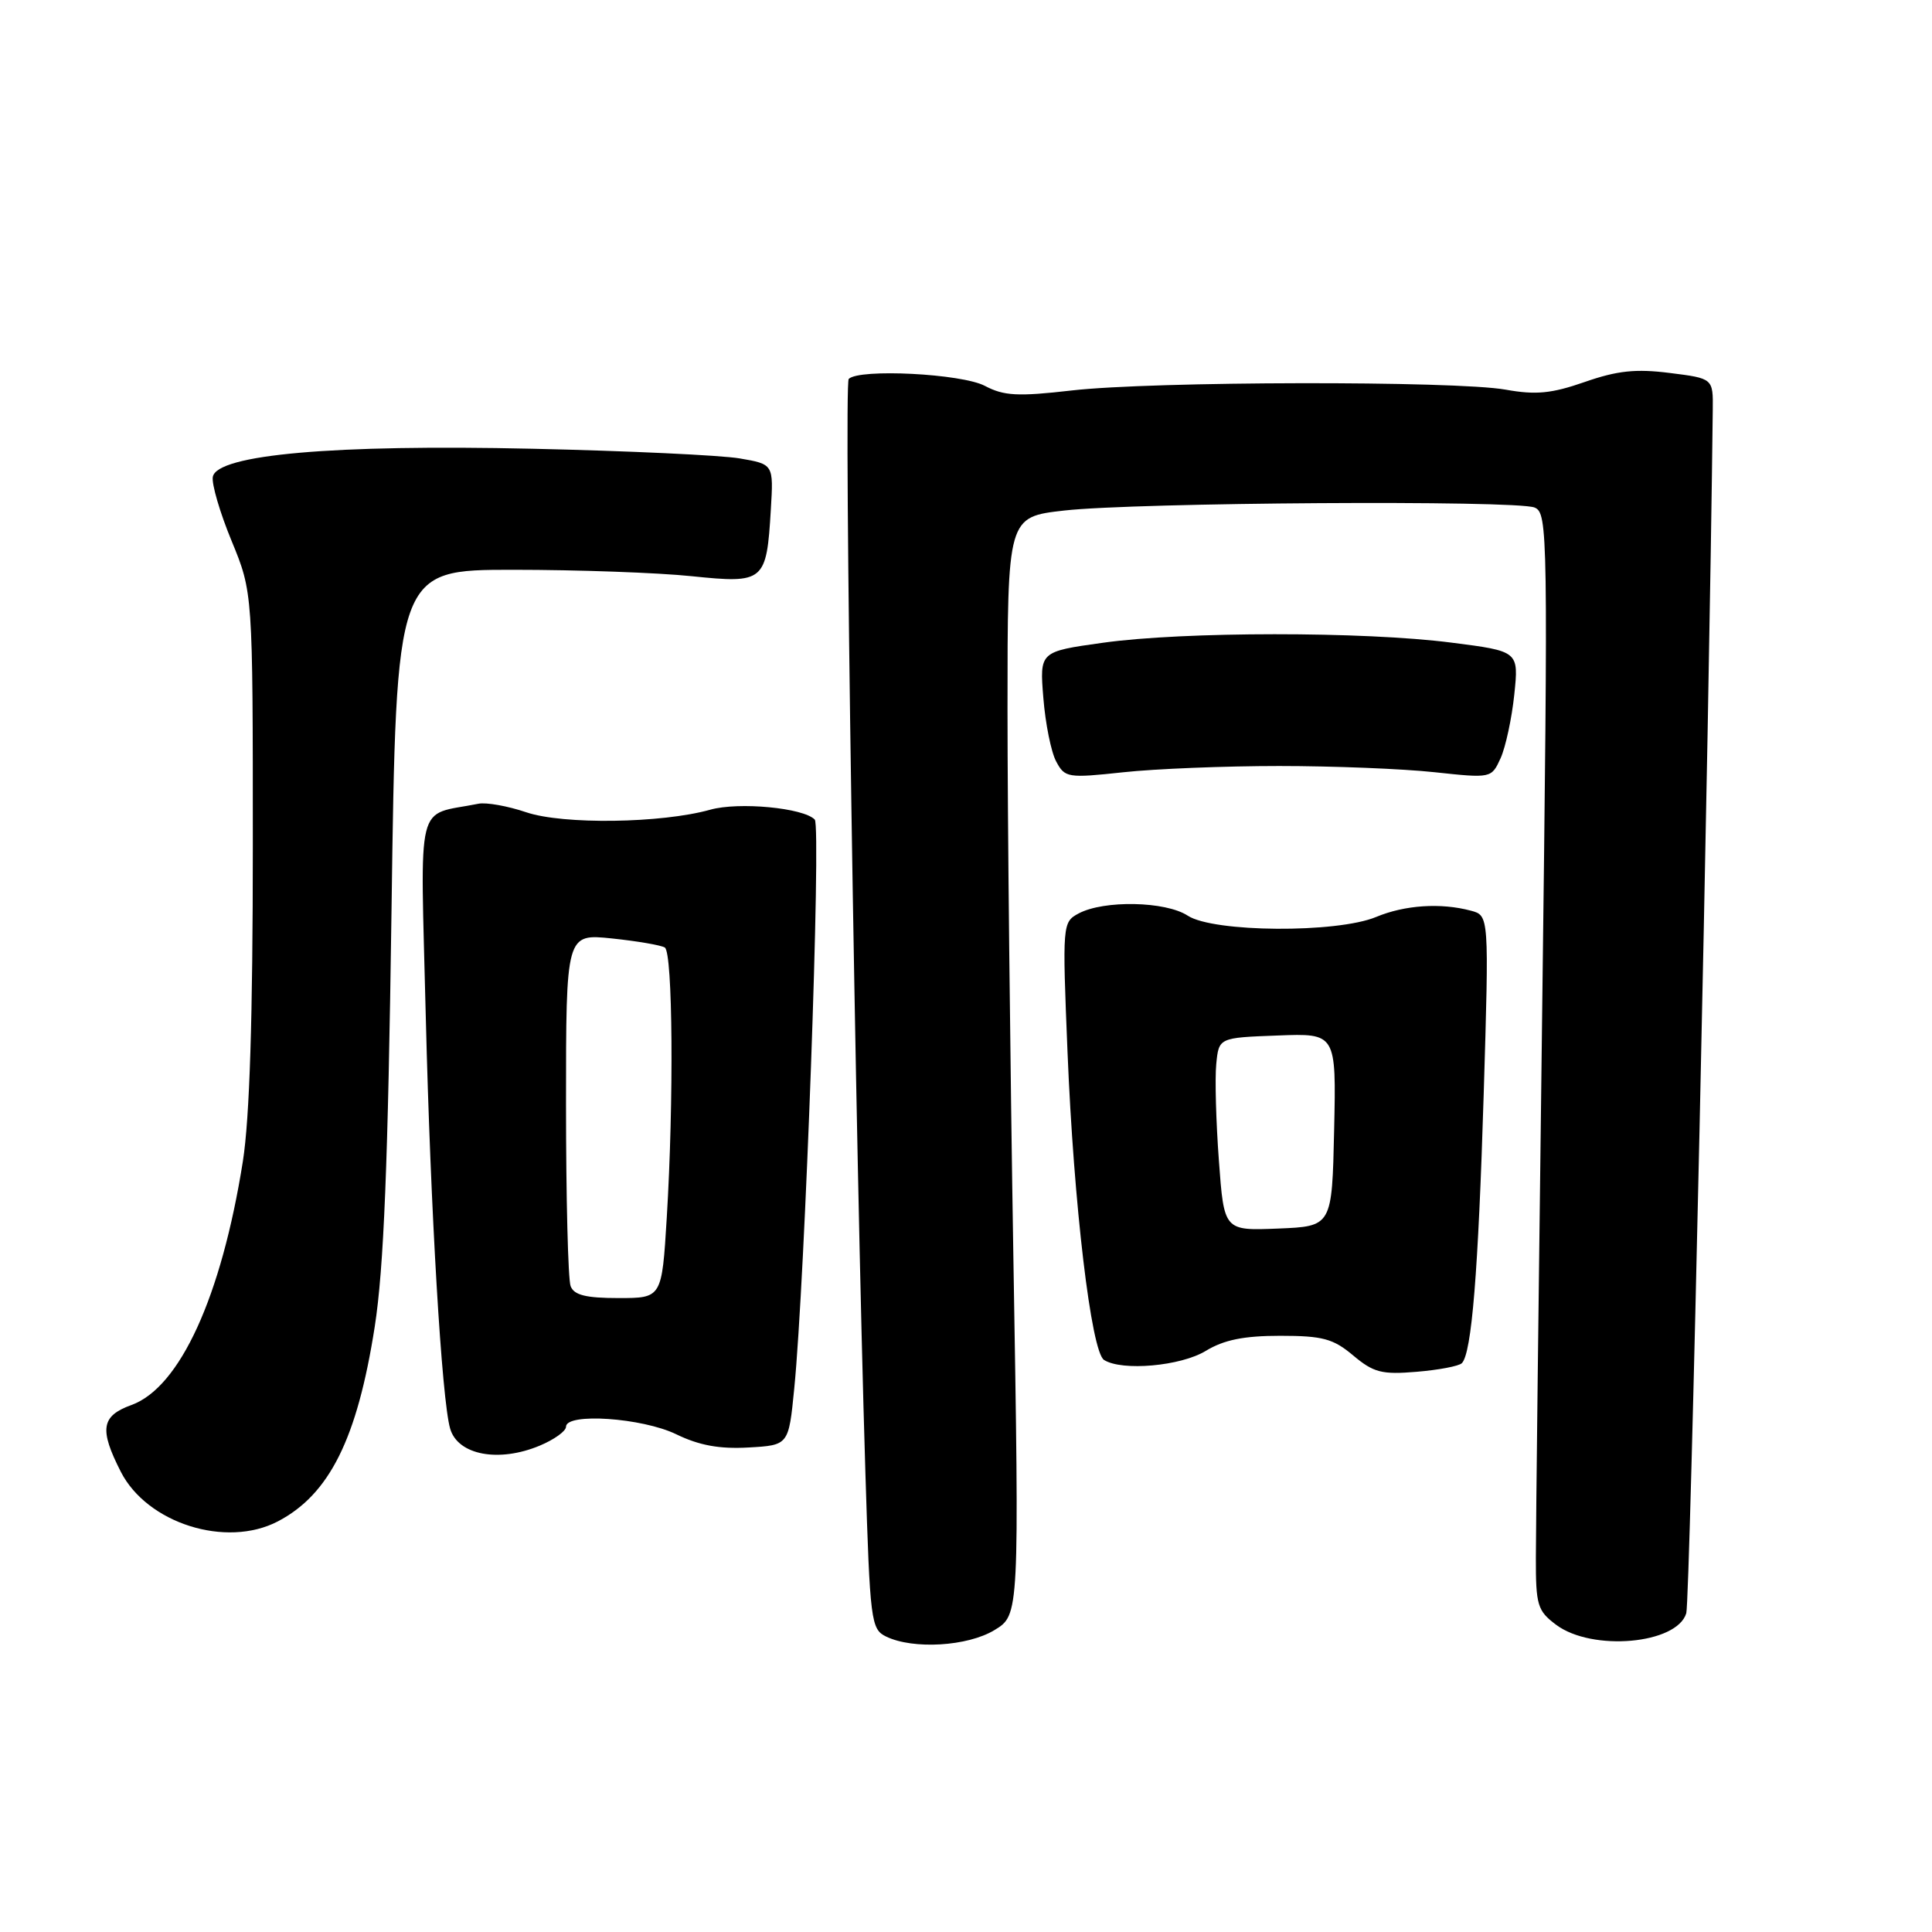 <?xml version="1.0" encoding="UTF-8" standalone="no"?>
<!DOCTYPE svg PUBLIC "-//W3C//DTD SVG 1.1//EN" "http://www.w3.org/Graphics/SVG/1.1/DTD/svg11.dtd" >
<svg xmlns="http://www.w3.org/2000/svg" xmlns:xlink="http://www.w3.org/1999/xlink" version="1.1" viewBox="0 0 256 256">
 <g >
 <path fill="currentColor"
d=" M 131.78 215.99 C 135.07 213.99 135.07 213.99 134.28 166.74 C 133.85 140.76 133.50 108.03 133.50 94.00 C 133.50 68.50 133.50 68.50 141.00 67.65 C 150.50 66.57 200.89 66.25 203.34 67.25 C 205.10 67.98 205.14 70.47 204.35 133.75 C 203.89 169.91 203.51 202.60 203.51 206.39 C 203.50 212.70 203.72 213.44 206.19 215.29 C 210.96 218.86 222.21 217.86 223.44 213.76 C 223.94 212.09 226.46 97.58 226.95 54.32 C 227.00 50.14 227.00 50.14 221.25 49.42 C 216.76 48.85 214.30 49.11 210.00 50.61 C 205.58 52.15 203.52 52.35 199.50 51.63 C 192.82 50.44 152.68 50.51 142.00 51.74 C 134.86 52.56 133.02 52.46 130.50 51.13 C 127.43 49.51 113.85 48.82 112.46 50.21 C 111.79 50.88 113.33 151.97 114.67 195.17 C 115.28 214.83 115.41 215.88 117.41 216.85 C 121.00 218.59 128.22 218.16 131.78 215.99 Z  M 36.80 201.60 C 43.65 198.03 47.33 190.65 49.65 175.82 C 50.86 168.04 51.41 154.43 51.88 120.50 C 52.50 75.50 52.50 75.50 68.00 75.50 C 76.53 75.50 87.17 75.88 91.66 76.35 C 101.28 77.34 101.57 77.10 102.14 67.51 C 102.50 61.51 102.50 61.51 98.00 60.74 C 95.53 60.32 83.15 59.74 70.50 59.46 C 44.24 58.87 28.76 60.23 28.20 63.18 C 28.02 64.10 29.14 67.93 30.69 71.68 C 33.50 78.50 33.50 78.50 33.50 112.00 C 33.50 134.92 33.08 148.15 32.18 153.89 C 29.34 171.81 23.84 183.84 17.42 186.17 C 13.41 187.62 13.13 189.37 16.01 195.02 C 19.50 201.85 29.95 205.16 36.80 201.60 Z  M 71.53 191.55 C 73.44 190.75 75.00 189.63 75.00 189.05 C 75.00 187.17 85.09 187.86 89.61 190.05 C 92.65 191.53 95.37 192.02 99.18 191.80 C 104.50 191.50 104.50 191.50 105.24 184.00 C 106.66 169.79 108.83 109.50 107.96 108.60 C 106.47 107.04 97.88 106.23 94.11 107.29 C 87.65 109.10 74.60 109.28 69.73 107.63 C 67.28 106.80 64.42 106.29 63.39 106.50 C 54.96 108.20 55.70 105.17 56.42 134.80 C 57.05 160.41 58.53 185.49 59.65 189.31 C 60.67 192.81 66.09 193.83 71.53 191.55 Z  M 193.70 180.63 C 195.01 179.32 195.88 168.56 196.60 144.91 C 197.31 121.31 197.31 121.31 194.90 120.67 C 190.91 119.60 186.14 119.92 182.35 121.50 C 177.15 123.67 160.78 123.56 157.38 121.33 C 154.45 119.41 146.27 119.25 142.92 121.04 C 140.78 122.19 140.76 122.44 141.45 139.35 C 142.27 159.58 144.59 179.12 146.29 180.20 C 148.67 181.71 156.46 181.02 159.77 179.00 C 162.17 177.54 164.81 177.00 169.63 177.00 C 175.26 177.00 176.66 177.38 179.31 179.61 C 182.00 181.87 183.10 182.16 187.70 181.77 C 190.61 181.53 193.31 181.02 193.70 180.63 Z  M 169.50 101.50 C 176.65 101.50 185.90 101.87 190.06 102.32 C 197.61 103.13 197.62 103.13 198.84 100.46 C 199.50 98.99 200.32 95.20 200.65 92.04 C 201.25 86.29 201.25 86.29 192.31 85.15 C 180.74 83.66 156.81 83.67 146.13 85.17 C 137.75 86.34 137.75 86.34 138.25 92.49 C 138.52 95.88 139.28 99.66 139.95 100.90 C 141.10 103.06 141.48 103.12 148.83 102.33 C 153.05 101.87 162.35 101.50 169.50 101.50 Z  M 75.61 170.42 C 75.27 169.55 75.00 158.68 75.00 146.28 C 75.00 123.72 75.00 123.72 81.09 124.35 C 84.43 124.70 87.58 125.24 88.09 125.55 C 89.15 126.21 89.29 145.91 88.35 161.34 C 87.70 172.00 87.70 172.00 81.96 172.00 C 77.64 172.00 76.06 171.61 75.61 170.42 Z  M 161.51 153.79 C 161.13 148.68 160.97 142.93 161.16 141.00 C 161.50 137.50 161.50 137.50 169.28 137.21 C 177.06 136.91 177.06 136.91 176.78 149.71 C 176.50 162.50 176.50 162.50 169.35 162.79 C 162.19 163.08 162.19 163.08 161.51 153.79 Z "/>
</g>
</svg>